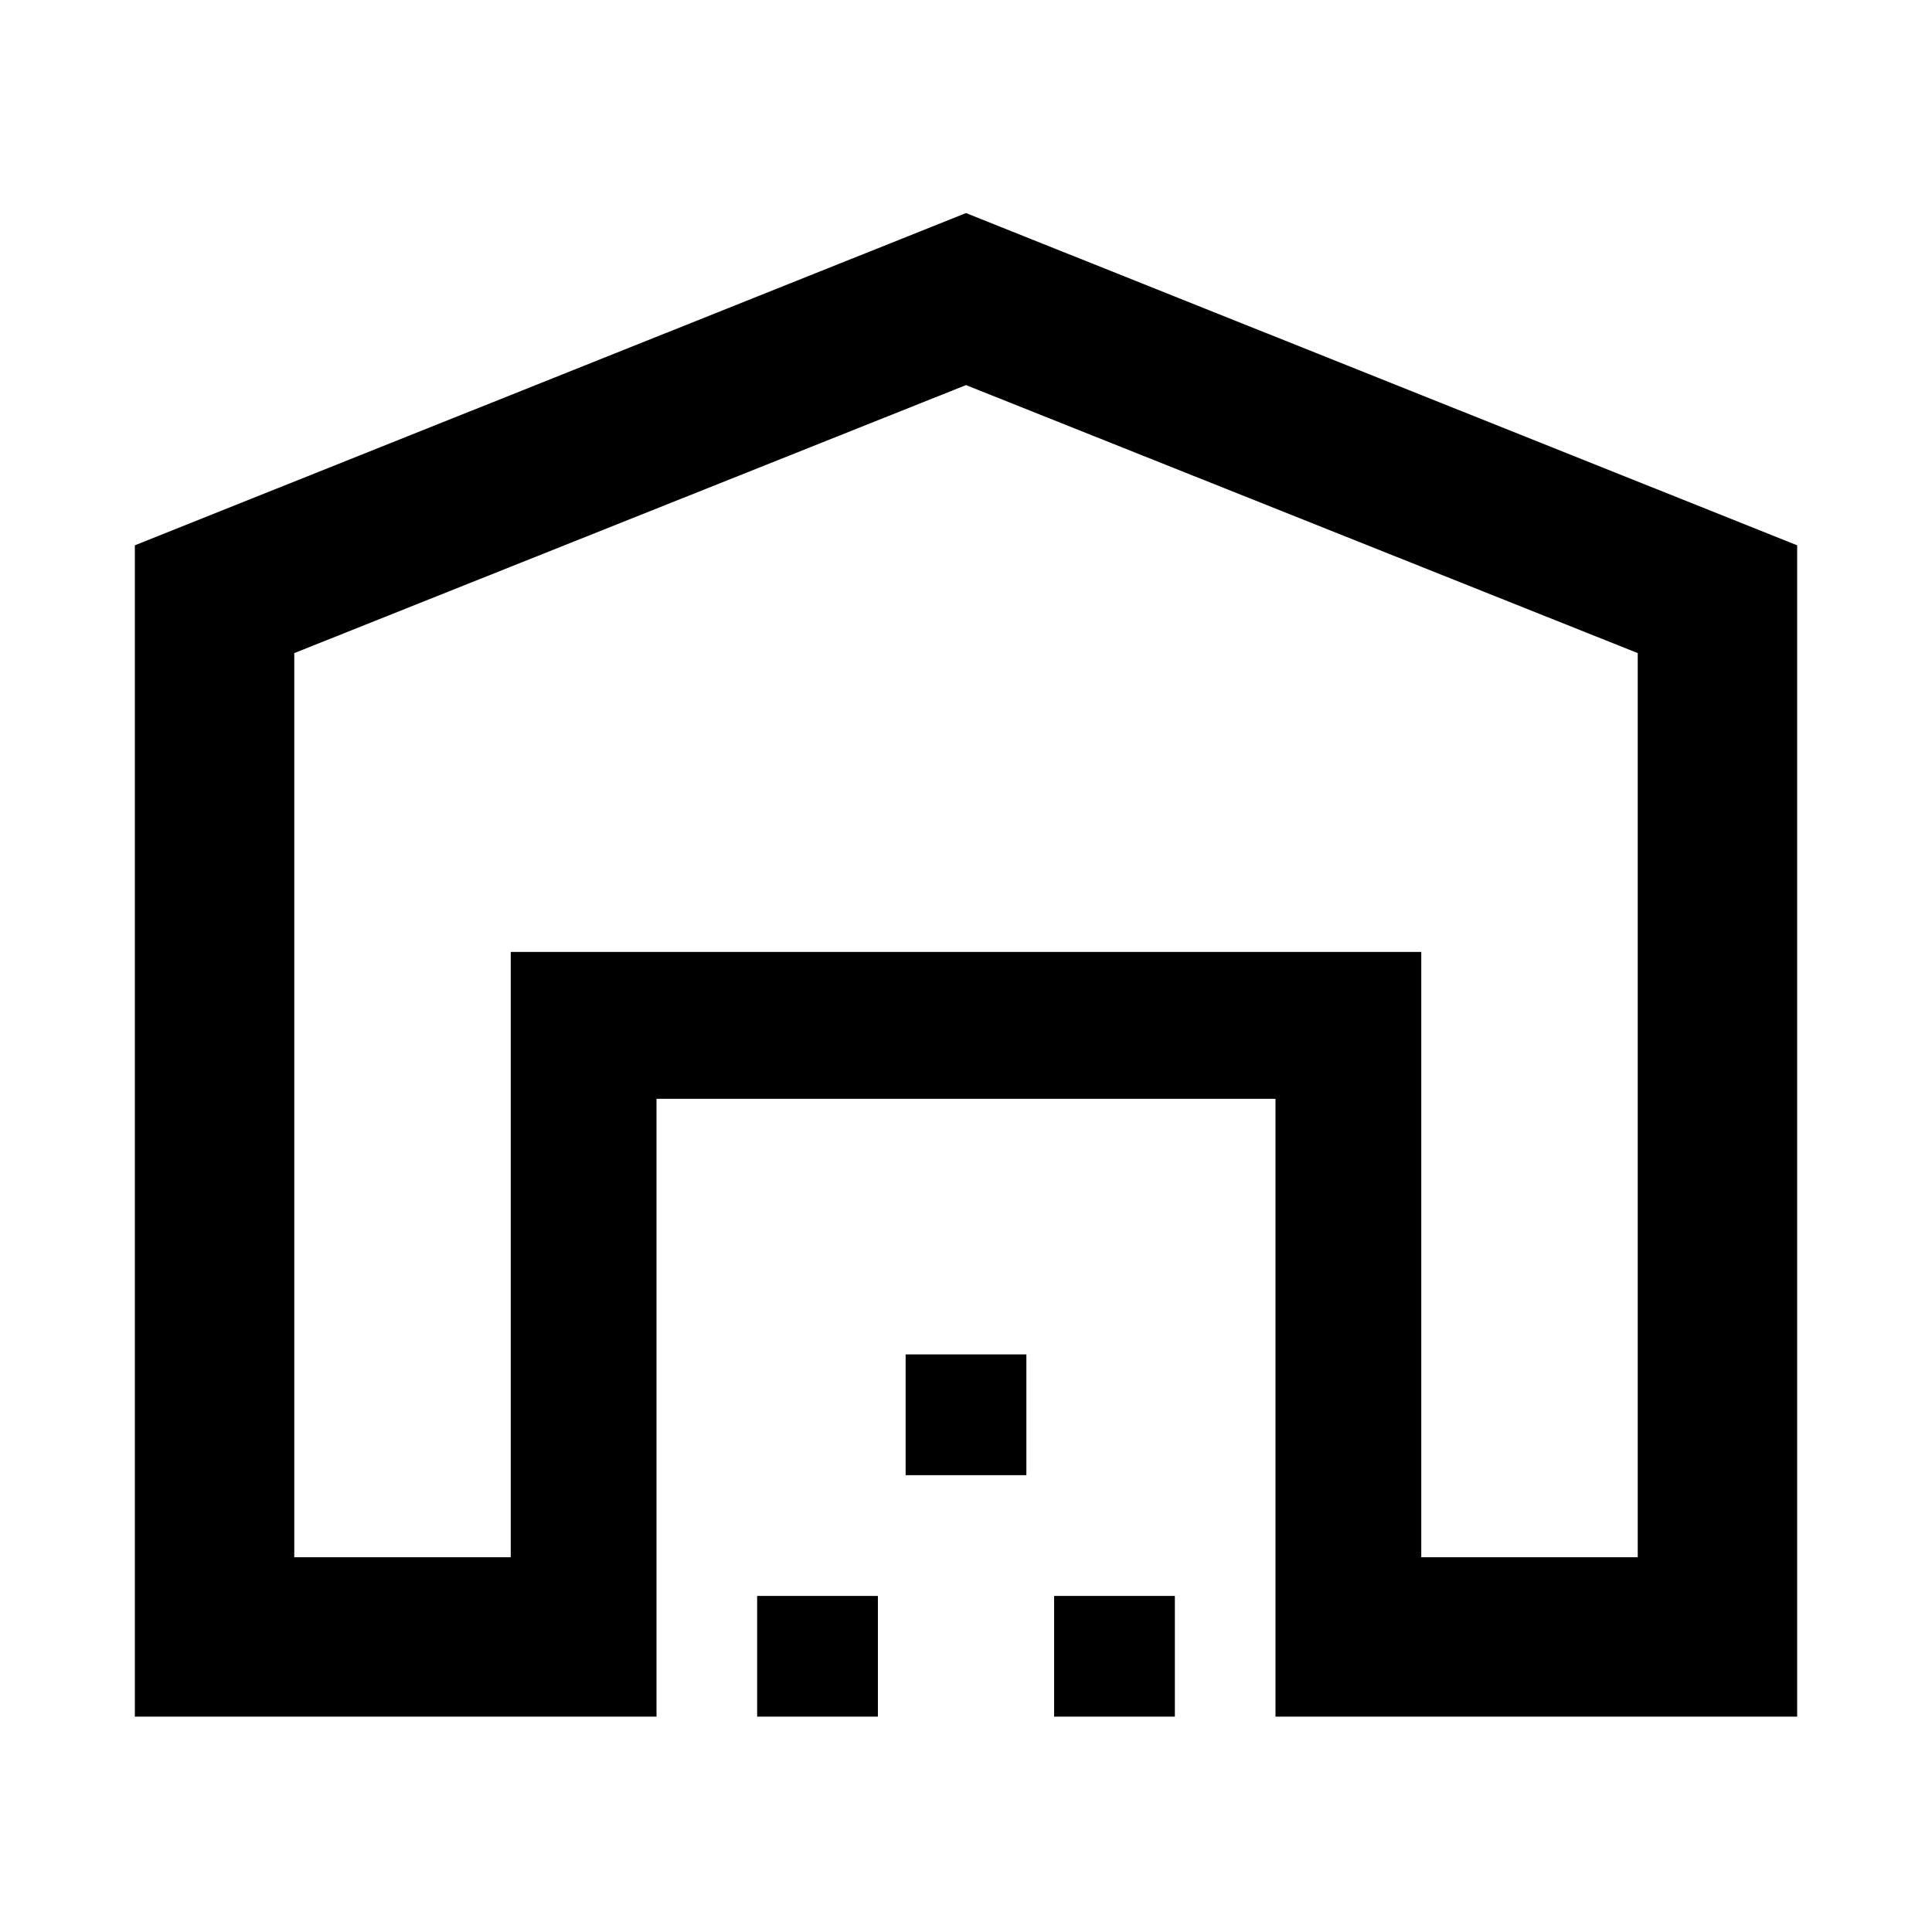 <svg xmlns="http://www.w3.org/2000/svg" width="48" height="48" viewBox="0 -960 960 960"><path d="M146.22-186.22h107.56V-487h452.44v300.78h107.56v-449.26L480-768.65 146.22-635.48v449.26ZM67-107v-582.04l413-165.09 413 165.09V-107H633.78v-307H326.22v307H67Zm309.22 0v-60h60v60h-60ZM450-227v-60h60v60h-60Zm73.78 120v-60h60v60h-60Zm-270-380h452.44-452.44Z"/></svg>